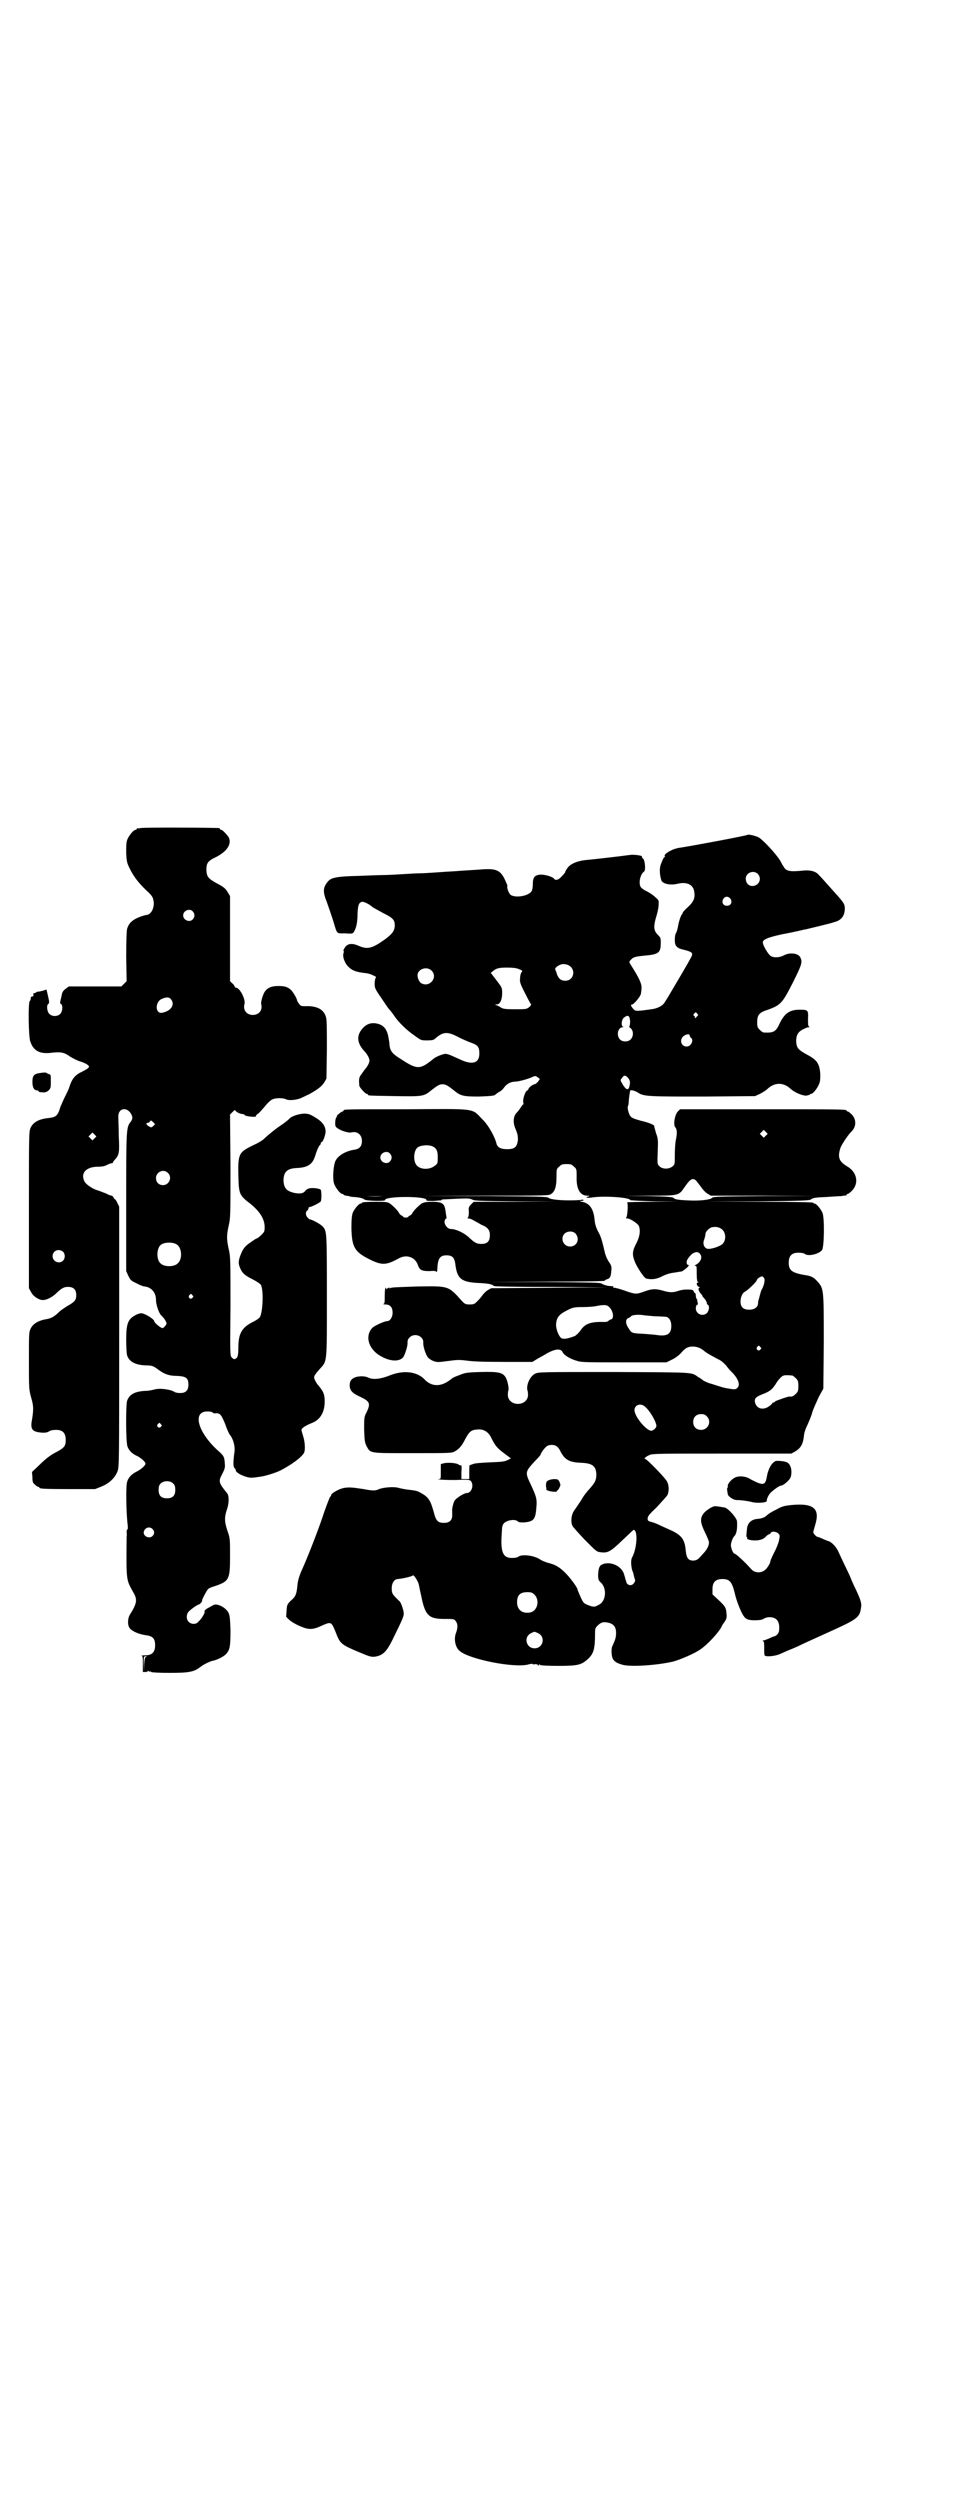<?xml version="1.0" standalone="no"?>
<!DOCTYPE svg PUBLIC "-//W3C//DTD SVG 20010904//EN"
 "http://www.w3.org/TR/2001/REC-SVG-20010904/DTD/svg10.dtd">
<svg version="1.0" xmlns="http://www.w3.org/2000/svg"
 width="1100pt" height="2850pt" viewBox="0 0 1100 2850"
 preserveAspectRatio="xMidYMid meet">
<g transform="translate(0,2850) scale(0.5,-0.5)"
fill="#000000" stroke="none">
<path d="M320 3812 c-3 -1 -6 -1 -7 0 0 0 -1 0 -1 -2 0 -1 -1 -2 -3 -2 -4 0
-14 -12 -18 -21 -3 -7 -3 -14 -3 -32 1 -20 2 -23 8 -35 8 -17 20 -33 38 -50
11 -10 15 -15 16 -22 4 -16 -5 -34 -16 -34 -4 -1 -5 -1 -11 -3 -20 -7 -29 -15
-33 -29 -1 -4 -2 -27 -2 -63 l1 -56 -6 -6 -6 -6 -60 0 -60 0 -8 -6 c-5 -4 -7
-7 -8 -13 -1 -4 -2 -10 -3 -13 -1 -5 -1 -7 1 -8 5 -2 4 -18 -2 -23 -6 -6 -19
-6 -25 1 -5 6 -6 19 -2 22 3 2 3 4 -2 25 l-2 8 -9 -3 c-5 -1 -9 -2 -9 -2 0 1
-2 0 -5 -1 -2 -2 -5 -3 -6 -2 0 0 -1 -1 -1 -1 1 -5 0 -7 -3 -7 -2 0 -3 -2 -3
-5 0 -2 -1 -5 -2 -5 -4 -2 -3 -81 1 -92 7 -22 22 -30 50 -26 20 2 27 1 41 -9
5 -3 16 -9 23 -11 16 -5 23 -11 19 -14 -1 -2 -8 -6 -16 -10 -15 -7 -22 -16
-28 -35 -1 -4 -6 -14 -10 -22 -4 -8 -8 -18 -10 -22 -6 -21 -10 -24 -27 -26
-21 -2 -35 -9 -41 -22 -4 -9 -4 -11 -4 -188 l0 -178 5 -9 c5 -10 18 -18 27
-18 8 0 20 6 29 14 13 13 19 16 28 16 13 0 19 -6 19 -19 0 -11 -3 -15 -21 -25
-6 -4 -14 -9 -18 -13 -11 -11 -18 -14 -26 -16 -20 -3 -33 -10 -39 -22 -4 -8
-4 -12 -4 -73 0 -64 0 -65 5 -84 6 -20 6 -28 1 -57 -2 -16 3 -21 20 -23 11 -1
15 0 19 2 4 3 10 4 17 4 15 0 22 -7 22 -23 0 -14 -3 -18 -24 -29 -10 -5 -22
-14 -34 -26 l-19 -18 1 -12 c0 -11 1 -13 6 -17 3 -3 6 -5 8 -5 1 0 2 -1 2 -2
0 -2 11 -3 69 -3 l58 0 15 6 c17 7 30 19 36 34 4 10 4 18 4 307 l0 297 -4 8
c-2 5 -5 9 -6 9 -1 0 -2 2 -3 4 -1 2 -3 4 -4 4 -2 0 -8 2 -13 5 -6 2 -15 6
-19 7 -11 3 -26 13 -30 20 -10 19 3 34 31 34 8 0 15 1 20 4 4 2 9 4 11 4 2 0
3 1 3 2 0 1 2 4 5 7 9 10 10 17 8 53 0 18 -1 37 -1 43 -1 21 20 25 30 6 3 -7
3 -10 -2 -17 -10 -12 -10 -19 -10 -185 l0 -155 5 -11 c5 -10 6 -11 19 -17 7
-4 15 -7 18 -7 16 -2 26 -14 26 -31 0 -10 6 -28 11 -34 3 -3 8 -8 10 -12 4 -7
4 -8 0 -13 -2 -3 -5 -5 -6 -5 -4 0 -19 12 -19 16 -1 5 -22 18 -30 18 -2 0 -9
-2 -14 -5 -16 -9 -20 -19 -20 -56 0 -16 1 -31 2 -35 5 -15 19 -22 43 -23 14 0
17 -1 30 -11 13 -9 23 -13 42 -13 20 -1 25 -5 25 -20 0 -13 -6 -19 -19 -19 -5
0 -10 1 -12 2 -8 6 -34 10 -47 6 -4 -1 -12 -3 -19 -3 -25 -1 -38 -8 -43 -23
-3 -9 -3 -95 1 -104 3 -9 11 -17 23 -22 9 -5 18 -13 18 -17 0 -4 -9 -12 -18
-17 -13 -6 -21 -14 -24 -25 -3 -9 -2 -67 1 -95 1 -5 1 -11 0 -13 -2 -1 -2 -4
-2 -6 0 -2 1 -7 0 -10 -1 -103 -1 -98 15 -127 10 -17 9 -25 -8 -52 -5 -9 -5
-24 0 -30 5 -7 21 -14 36 -16 17 -2 22 -8 22 -23 0 -16 -7 -23 -23 -23 -7 0
-10 -1 -8 -1 3 -1 3 -4 3 -19 l0 -18 6 0 c4 0 6 1 5 3 -1 1 -1 1 2 -1 1 -1 3
-2 3 -1 0 1 1 1 3 -1 1 -1 18 -2 42 -2 44 0 56 2 71 14 8 6 19 11 25 13 12 2
28 10 34 17 8 10 9 18 9 54 -1 29 -2 34 -5 40 -7 12 -27 22 -35 16 -2 -1 -6
-3 -9 -5 -7 -3 -12 -8 -10 -10 1 -2 -7 -16 -14 -22 -5 -7 -17 -7 -23 0 -5 5
-5 16 0 22 4 5 21 17 24 17 2 0 9 8 7 9 0 1 3 8 7 15 7 13 7 13 23 18 32 11
34 15 34 68 0 40 0 41 -6 58 -7 21 -7 31 -1 49 5 14 5 32 0 37 -19 23 -20 27
-11 43 6 12 7 15 6 25 -1 15 -2 17 -18 31 -44 41 -56 87 -22 87 6 0 11 -1 12
-2 1 -2 5 -3 8 -2 9 0 12 -3 21 -25 4 -12 9 -23 12 -26 7 -10 11 -26 9 -38 -3
-21 -3 -33 0 -36 2 -1 3 -4 3 -5 0 -7 26 -18 37 -17 3 0 11 1 17 2 12 1 40 10
49 15 25 13 48 30 53 40 3 6 2 25 -2 37 -2 7 -4 13 -4 15 0 4 10 10 22 15 20
7 31 24 31 50 0 16 -3 23 -15 37 -2 2 -5 7 -7 11 -4 8 -3 10 10 25 18 20 17
10 17 166 0 148 0 150 -10 160 -4 5 -25 16 -29 16 -1 0 -3 2 -5 4 -5 5 -5 13
-1 16 2 1 3 4 3 5 0 2 1 3 2 3 2 -1 25 10 26 13 2 3 2 23 0 26 0 2 -6 3 -12 4
-12 1 -19 0 -24 -7 -4 -5 -12 -6 -23 -4 -19 4 -25 11 -26 28 0 20 8 28 30 29
25 1 36 8 42 27 4 13 9 25 12 26 0 0 1 2 1 3 0 2 1 3 2 3 3 0 10 19 9 26 -1
12 -8 21 -23 30 -13 8 -16 9 -27 9 -13 -1 -28 -6 -33 -12 -2 -2 -8 -7 -15 -12
-14 -9 -30 -22 -41 -32 -3 -4 -15 -11 -26 -16 -33 -16 -35 -19 -34 -69 1 -43
2 -45 28 -65 22 -18 32 -35 32 -53 0 -10 -1 -11 -8 -18 -5 -5 -10 -8 -11 -8
-1 0 -7 -4 -14 -9 -10 -7 -14 -11 -19 -21 -8 -18 -9 -26 -4 -37 5 -12 11 -17
29 -26 8 -4 17 -10 18 -12 7 -10 5 -63 -2 -74 -1 -2 -8 -7 -14 -10 -27 -13
-35 -27 -35 -59 0 -14 -1 -19 -3 -23 -5 -5 -7 -5 -12 0 -4 4 -4 6 -3 116 0
107 0 114 -4 131 -5 23 -5 31 0 54 4 17 4 24 4 136 l-1 117 5 5 c6 6 6 6 8 3
2 -3 11 -7 16 -7 2 0 4 -1 4 -2 1 -3 26 -6 26 -3 0 2 2 4 5 6 2 1 9 9 16 17 6
8 14 15 18 16 7 3 23 3 29 0 7 -4 27 -2 38 4 5 2 12 6 15 7 20 11 29 18 35 27
l5 9 1 66 c0 46 0 68 -2 74 -5 18 -21 26 -47 25 -9 0 -11 0 -15 6 -2 3 -4 6
-4 7 0 4 -9 19 -13 23 -8 8 -15 10 -30 10 -17 0 -26 -5 -32 -15 -4 -8 -8 -22
-7 -26 4 -14 -5 -25 -19 -25 -14 0 -23 11 -19 25 3 11 -12 39 -20 37 -1 0 -2
2 -3 4 -1 2 -3 5 -6 7 l-4 4 0 97 0 97 -6 10 c-5 8 -9 11 -24 19 -20 11 -23
15 -24 30 0 17 3 21 24 31 24 13 34 29 27 44 -4 6 -14 17 -17 17 -2 0 -3 1 -3
2 0 1 -1 2 -2 2 -7 1 -176 2 -180 0z m120 -190 c5 -6 5 -12 0 -18 -7 -8 -22
-2 -22 9 0 11 15 17 22 9z m-50 -200 c10 -12 1 -27 -20 -31 -16 -3 -17 25 0
32 10 4 16 4 20 -1z m-40 -289 c-4 -4 -5 -4 -10 -1 -6 3 -8 8 -3 8 1 0 4 1 5
3 2 3 3 3 7 -1 l5 -5 -4 -4z m-134 -28 l-5 -5 -4 4 -5 5 4 4 5 5 4 -4 5 -5 -4
-4z m167 -79 c11 -10 3 -28 -11 -28 -9 0 -16 6 -16 16 0 14 17 22 27 12z m20
-163 c12 -7 14 -33 3 -43 -8 -9 -32 -9 -40 0 -9 8 -9 32 0 41 7 7 27 8 37 2z
m-259 -17 c5 -5 5 -15 0 -20 -9 -9 -24 -2 -24 10 0 8 6 14 14 14 3 0 8 -2 10
-4z m295 -99 c3 -3 3 -3 0 -6 -4 -5 -11 1 -7 6 4 4 4 4 7 0z m-72 -294 c3 -3
3 -3 0 -6 -4 -5 -11 1 -7 6 4 4 4 4 7 0z m29 -136 c3 -3 4 -7 4 -14 0 -13 -6
-19 -19 -19 -13 0 -19 6 -19 19 0 7 1 11 4 14 7 8 23 8 30 0z m-48 -103 c5 -5
5 -11 0 -16 -7 -7 -21 -1 -20 9 2 10 13 14 20 7z m-14 -291 c-3 -1 -4 -4 -5
-18 l0 -16 -1 18 c0 16 0 17 5 17 3 0 3 -1 1 -1z"/>
<path d="M1707 3797 c-1 -2 -130 -26 -157 -30 -15 -2 -36 -14 -33 -19 1 -1 1
-2 0 -2 -2 0 -4 -4 -9 -17 -3 -8 -3 -22 1 -35 2 -9 20 -13 37 -9 20 5 35 -1
38 -16 3 -15 0 -24 -14 -37 -7 -6 -12 -12 -12 -13 0 -2 -1 -3 -1 -3 -3 -1 -9
-21 -10 -30 -1 -5 -3 -11 -4 -13 -2 -2 -3 -9 -3 -16 0 -14 4 -19 23 -23 16 -4
19 -7 15 -15 -7 -14 -41 -71 -54 -93 -2 -3 -5 -8 -7 -11 -4 -8 -18 -15 -31
-16 -5 -1 -15 -2 -22 -3 -14 -1 -14 -1 -19 4 -6 7 -6 10 -2 10 3 0 16 15 19
22 1 3 2 10 2 15 1 10 -6 24 -23 51 -6 9 -6 9 -1 14 5 6 10 7 28 9 36 3 40 6
40 31 0 10 -1 11 -7 17 -9 9 -10 18 -4 39 3 9 6 22 6 28 1 12 0 12 -8 19 -4 4
-13 10 -19 13 -7 3 -13 8 -14 10 -5 9 -1 29 8 35 4 3 2 27 -3 30 -2 1 -2 3 -2
4 3 2 -16 5 -26 4 -29 -4 -92 -11 -104 -12 -17 -2 -33 -8 -40 -18 -3 -4 -5 -8
-5 -9 0 -1 -3 -5 -8 -10 -7 -8 -14 -10 -17 -6 -3 5 -20 10 -31 10 -14 -1 -18
-6 -18 -22 0 -6 -1 -13 -3 -16 -7 -11 -37 -16 -48 -8 -4 4 -9 16 -7 21 0 1 -3
7 -6 14 -10 21 -20 25 -51 23 -11 -1 -31 -2 -45 -3 -14 -1 -27 -2 -30 -2 -3 0
-16 -1 -30 -2 -14 -1 -30 -2 -37 -2 -7 0 -25 -1 -40 -2 -15 -1 -35 -2 -43 -2
-8 0 -35 -1 -59 -2 -48 -1 -61 -4 -68 -12 -12 -14 -13 -23 -3 -48 4 -11 10
-29 14 -41 10 -33 7 -30 27 -30 17 -1 18 -1 21 4 5 8 8 21 8 42 1 19 3 24 10
26 4 1 18 -6 24 -12 3 -2 14 -8 25 -14 22 -11 26 -15 26 -29 -1 -11 -5 -18
-23 -31 -28 -20 -39 -23 -58 -15 -17 8 -28 6 -34 -5 -2 -3 -3 -6 -2 -6 1 0 1
-2 0 -5 -3 -8 3 -24 12 -32 8 -8 18 -11 33 -13 12 -1 18 -3 29 -9 0 -1 0 -2
-1 -3 -1 -2 -2 -7 -2 -13 0 -9 1 -12 15 -32 8 -12 16 -24 18 -26 2 -2 7 -8 11
-14 9 -14 29 -34 47 -46 15 -11 15 -11 29 -11 11 0 15 1 18 4 18 16 28 17 54
3 10 -5 24 -11 30 -13 14 -5 17 -10 17 -24 0 -22 -16 -27 -45 -13 -31 14 -30
14 -42 10 -6 -2 -15 -6 -19 -10 -30 -24 -36 -24 -74 1 -18 11 -23 17 -25 30 0
4 -1 11 -2 16 -3 20 -10 30 -25 34 -12 3 -22 1 -31 -7 -18 -17 -18 -36 1 -56
3 -3 7 -9 9 -13 3 -8 3 -8 0 -16 -2 -4 -6 -10 -9 -13 -3 -4 -7 -10 -10 -14 -3
-6 -3 -10 -2 -22 0 -4 14 -19 17 -19 2 0 3 -1 3 -2 0 -2 2 -2 61 -3 63 -1 66
-1 83 13 14 11 19 14 26 14 7 0 12 -3 26 -14 15 -13 23 -14 57 -14 29 1 35 2
37 4 1 1 4 3 8 6 5 2 10 7 12 10 6 9 16 14 26 14 8 0 33 7 42 12 3 1 5 1 9 -2
l5 -4 -4 -6 c-3 -3 -6 -6 -8 -6 -4 0 -14 -8 -14 -11 0 -1 -2 -3 -4 -4 -4 -3
-9 -19 -8 -26 1 -3 1 -5 0 -5 -1 0 -3 -3 -5 -6 -2 -3 -6 -9 -9 -12 -9 -8 -10
-24 -3 -39 4 -10 5 -14 5 -24 -2 -16 -7 -21 -25 -21 -14 0 -22 4 -24 13 -4 16
-19 43 -33 56 -24 25 -12 23 -174 22 -141 0 -142 0 -142 -3 0 -1 -1 -2 -2 -2
-1 0 -5 -2 -8 -5 -4 -3 -6 -5 -5 -5 1 0 0 -1 -1 -3 -2 -2 -3 -8 -3 -13 0 -8 0
-9 8 -14 8 -5 23 -9 28 -8 14 4 25 -5 25 -19 0 -12 -5 -18 -16 -20 -22 -3 -42
-15 -46 -30 -4 -14 -5 -40 -1 -49 4 -10 14 -22 18 -22 2 0 3 -1 3 -2 0 0 2 -1
5 -2 3 0 6 -1 8 -1 1 -1 6 -2 11 -2 13 -1 21 -3 24 -6 3 -3 49 -4 47 -1 -2 4
19 7 47 7 29 0 49 -3 47 -7 -1 -2 6 -2 17 -2 10 1 18 1 18 2 0 2 -2 1 34 3 25
1 30 1 36 -2 6 -3 19 -3 99 -4 l92 0 -94 -1 -94 0 -6 -6 c-5 -5 -6 -7 -5 -17
0 -8 -1 -12 -2 -13 -2 -1 -2 -2 2 -2 2 0 7 -2 12 -5 4 -2 11 -6 16 -9 15 -6
20 -12 20 -24 0 -14 -6 -20 -19 -20 -11 0 -15 2 -29 15 -12 11 -30 19 -41 19
-10 0 -19 16 -12 23 2 1 3 3 2 3 0 1 -1 6 -2 13 -2 19 -7 23 -30 23 -15 0 -19
-1 -25 -4 -7 -5 -19 -17 -21 -22 -1 -2 -3 -4 -5 -5 -2 -1 -4 -2 -4 -3 0 -1 -3
-2 -6 -2 -3 0 -6 1 -6 2 0 1 -2 2 -4 3 -2 1 -4 3 -5 5 -2 5 -14 17 -21 22 -6
4 -10 4 -35 4 -18 0 -29 -1 -29 -2 0 -1 -1 -2 -3 -2 -4 0 -14 -12 -18 -21 -2
-6 -3 -14 -3 -35 1 -43 7 -54 41 -71 28 -14 38 -14 67 2 18 10 38 3 44 -16 4
-11 9 -13 27 -13 8 1 14 0 14 0 -1 -1 0 -2 1 -2 1 0 2 2 2 6 1 25 6 32 21 32
13 0 18 -5 20 -19 4 -34 13 -42 52 -44 24 -1 33 -3 36 -7 1 -1 42 -2 131 -2
l129 -1 -133 -1 -133 -1 -9 -5 c-4 -3 -9 -8 -11 -11 -2 -3 -7 -9 -11 -13 -7
-7 -8 -8 -18 -8 -10 0 -11 1 -18 8 -31 35 -30 34 -101 33 -58 -2 -59 -2 -63
-4 -2 -1 -2 -1 -1 1 1 1 -1 1 -4 -1 -3 -2 -5 -3 -4 -1 1 1 0 2 -1 2 -1 0 -2
-7 -2 -18 0 -15 0 -18 -3 -19 -2 0 0 -1 4 -1 12 0 17 -7 17 -19 0 -10 -6 -19
-12 -19 -7 0 -28 -10 -34 -15 -19 -20 -8 -52 23 -67 21 -11 41 -10 48 1 4 7
10 26 9 32 0 5 1 8 5 12 11 11 32 3 31 -12 -1 -7 5 -26 10 -33 2 -3 8 -7 13
-9 9 -3 10 -3 33 0 22 3 26 3 43 1 13 -2 37 -3 84 -3 l66 0 13 8 c7 4 17 9 21
12 19 10 31 11 35 2 4 -7 16 -15 34 -20 9 -3 24 -3 107 -3 l96 0 12 6 c7 3 15
9 20 14 11 13 17 16 28 16 9 0 18 -3 26 -10 4 -4 24 -15 36 -21 4 -2 10 -8 14
-12 3 -4 9 -12 14 -16 15 -16 19 -29 11 -36 -4 -3 -6 -3 -18 -1 -7 1 -16 3
-21 5 -4 1 -13 4 -19 6 -6 1 -14 5 -18 7 -4 3 -9 7 -12 8 -17 12 -4 11 -192
12 -169 0 -173 0 -181 -4 -12 -6 -21 -27 -17 -39 1 -2 1 -7 1 -11 -3 -25 -43
-25 -46 0 0 4 0 9 1 11 2 5 -1 20 -5 29 -7 13 -16 15 -58 14 -35 -1 -36 -2
-51 -8 -9 -3 -16 -7 -16 -8 0 0 -5 -4 -12 -8 -18 -10 -36 -7 -49 7 -17 18 -48
22 -80 9 -20 -8 -37 -10 -48 -5 -10 5 -28 4 -36 -2 -5 -4 -6 -6 -7 -14 0 -13
5 -19 25 -28 21 -10 23 -15 14 -34 -6 -11 -6 -13 -6 -40 1 -24 1 -28 5 -37 10
-18 4 -17 106 -17 85 0 89 0 96 4 9 5 15 12 20 21 13 25 16 28 33 29 12 1 22
-5 28 -15 12 -24 15 -27 35 -42 l12 -9 -8 -4 c-6 -3 -12 -4 -40 -5 -21 -1 -35
-2 -39 -4 -3 -1 -7 -3 -7 -2 -1 0 -1 -7 -1 -16 l0 -16 -9 0 -9 0 0 16 c1 9 0
16 0 15 -1 0 -3 0 -5 1 -5 5 -25 6 -35 4 l-7 -2 0 -17 c0 -15 0 -17 -3 -17
-14 -1 23 -3 44 -2 23 1 25 0 28 -3 7 -10 1 -27 -10 -27 -6 0 -25 -12 -28 -18
-3 -6 -6 -20 -5 -23 0 -1 0 -6 0 -10 0 -11 -6 -17 -19 -17 -12 0 -17 4 -21 17
-9 34 -13 41 -31 51 -8 5 -13 6 -32 8 -7 1 -17 3 -20 4 -10 3 -34 1 -44 -3 -8
-4 -14 -4 -35 0 -26 4 -35 5 -48 2 -11 -3 -26 -12 -26 -15 0 -1 -1 -4 -3 -5
-1 -2 -7 -17 -13 -34 -11 -34 -34 -94 -50 -130 -7 -15 -10 -26 -11 -35 -2 -22
-4 -28 -15 -37 -9 -9 -9 -10 -10 -23 l-1 -14 8 -8 c5 -4 15 -10 25 -14 19 -8
28 -8 49 2 21 9 21 9 31 -15 10 -26 11 -28 54 -46 24 -10 27 -11 36 -10 18 3
26 11 40 39 27 55 26 54 25 64 -2 9 -7 23 -10 24 -1 1 -5 5 -10 10 -6 7 -7 9
-7 19 0 12 6 21 14 21 12 1 32 6 34 8 2 3 10 -10 13 -18 1 -2 3 -15 6 -27 9
-46 17 -54 53 -54 21 0 23 0 26 -5 5 -6 5 -15 1 -26 -6 -14 -2 -34 8 -42 22
-19 123 -39 156 -31 6 2 11 2 11 1 0 -1 2 -1 5 0 3 0 6 -1 7 -2 2 -3 2 -3 2 0
0 2 1 2 3 0 1 -1 18 -2 40 -2 46 0 54 2 69 16 13 12 16 23 16 59 0 11 1 12 7
18 8 7 13 8 25 5 11 -3 16 -10 16 -23 0 -10 -2 -16 -9 -31 -1 -3 -2 -10 -1
-17 1 -13 6 -19 23 -24 17 -6 80 -2 118 7 17 5 48 18 62 28 16 11 40 37 47 50
1 3 5 9 8 13 4 6 5 10 4 18 -1 13 -2 16 -18 31 l-14 13 0 12 c0 16 7 23 23 23
17 0 22 -7 29 -37 3 -13 14 -41 19 -47 5 -8 11 -10 26 -10 10 0 16 1 19 3 3 2
8 4 14 4 17 0 24 -10 22 -30 0 -6 -6 -13 -12 -14 -2 0 -7 -3 -12 -5 -5 -2 -10
-4 -12 -4 -2 0 -2 0 0 -2 2 -1 2 -6 2 -15 0 -8 0 -15 1 -17 2 -4 24 -2 35 3 5
2 15 7 23 10 8 3 16 7 19 8 3 2 32 15 65 30 71 32 75 35 78 58 2 10 -1 19 -17
52 -3 7 -6 13 -6 14 0 0 -5 12 -12 26 -7 14 -14 30 -16 34 -5 12 -15 22 -22
25 -4 1 -11 4 -15 6 -5 2 -9 4 -11 4 -4 1 -10 8 -10 11 0 1 2 8 4 15 12 38 -2
51 -51 47 -20 -2 -24 -3 -38 -11 -9 -4 -18 -10 -20 -12 -5 -5 -11 -8 -23 -9
-13 -1 -21 -9 -23 -20 -2 -19 -2 -21 -1 -21 1 0 2 -1 1 -2 -2 -3 6 -6 18 -6
12 0 20 3 26 10 2 2 5 4 6 4 1 0 3 1 4 3 1 4 12 4 17 -1 4 -4 4 -5 2 -15 -1
-6 -6 -19 -11 -28 -5 -10 -9 -19 -9 -21 0 -4 -8 -17 -13 -20 -9 -7 -23 -6 -30
2 -17 19 -36 36 -39 36 -3 0 -8 13 -8 19 0 6 4 17 8 21 5 5 7 17 6 33 0 8 -20
30 -28 32 -6 1 -18 3 -21 3 -6 1 -21 -9 -27 -16 -9 -12 -8 -21 3 -44 5 -10 9
-20 9 -22 0 -9 -5 -18 -16 -29 -9 -11 -12 -12 -19 -13 -12 0 -16 5 -18 22 -2
27 -10 37 -38 49 -9 4 -20 9 -24 11 -4 2 -12 5 -16 6 -8 2 -9 3 -9 8 0 5 4 10
21 26 11 12 22 24 24 27 4 8 4 21 0 30 -3 8 -47 53 -51 53 -4 0 3 6 11 9 6 3
30 3 165 3 l158 0 9 5 c13 8 18 17 20 38 1 7 4 15 8 23 3 7 9 20 11 29 3 9 10
24 15 35 l10 18 1 107 c0 122 0 121 -15 138 -8 9 -14 12 -28 14 -30 5 -37 11
-37 28 0 16 7 23 22 23 7 0 13 -1 15 -3 8 -6 32 0 39 9 5 7 6 73 1 85 -4 9
-14 21 -18 21 -2 0 -3 1 -3 2 0 1 -42 2 -122 2 l-123 1 118 0 c95 1 118 2 121
4 5 4 10 5 36 6 14 1 29 2 34 2 5 1 10 2 11 1 0 0 1 1 1 2 0 1 1 2 3 2 1 0 5
3 9 7 17 17 12 43 -11 56 -18 11 -22 20 -15 42 3 8 17 29 24 36 12 11 13 27 3
39 -4 4 -9 8 -10 8 -2 0 -3 1 -3 2 0 3 -15 3 -195 3 l-185 0 -5 -5 c-7 -7 -11
-30 -6 -36 4 -4 5 -13 1 -31 -1 -6 -2 -21 -2 -33 0 -20 0 -21 -5 -25 -8 -7
-23 -7 -30 0 -5 5 -5 5 -4 33 1 27 1 30 -4 43 -2 8 -4 14 -4 15 2 3 -13 9 -31
13 -14 4 -20 6 -23 10 -4 4 -8 20 -6 23 1 1 2 7 2 13 1 11 2 16 3 22 0 3 10 1
18 -4 13 -9 25 -9 150 -9 l117 1 11 5 c6 3 14 8 17 11 17 16 37 16 54 0 9 -8
26 -15 35 -15 4 1 8 2 8 2 0 1 1 2 3 2 4 0 14 12 18 22 3 6 3 12 3 24 -2 24
-8 32 -31 44 -20 11 -23 15 -24 30 0 14 4 21 15 27 6 3 11 5 13 5 3 0 3 0 1 2
-2 1 -2 6 -2 18 1 19 0 20 -19 20 -23 0 -35 -8 -47 -34 -8 -17 -14 -19 -35
-18 -2 0 -6 3 -9 6 -5 5 -6 7 -6 18 0 14 4 20 16 25 38 13 40 15 66 66 20 40
22 46 16 57 -5 9 -24 11 -37 4 -11 -6 -26 -6 -32 0 -6 6 -16 23 -16 29 -1 7
12 12 44 19 17 3 34 7 39 8 5 1 11 3 14 3 8 2 38 9 49 12 6 1 14 4 18 5 15 4
23 14 23 31 0 9 -2 13 -22 35 -23 26 -33 37 -38 42 -7 8 -20 11 -37 9 -29 -3
-38 -1 -43 10 -2 2 -5 8 -7 12 -8 14 -40 49 -50 54 -5 3 -22 7 -24 6z m22 -89
c11 -11 3 -28 -12 -28 -9 0 -15 7 -15 17 0 13 17 20 27 11z m-62 -57 c5 -8 1
-16 -8 -16 -9 0 -13 8 -8 16 4 6 11 6 16 0z m-369 -152 c17 -9 12 -35 -8 -35
-9 0 -15 4 -19 15 -1 4 -3 9 -4 11 -1 4 10 12 19 12 3 0 9 -1 12 -3z m-115 -8
c10 -4 10 -4 7 -8 -1 -1 -3 -7 -3 -12 -1 -9 -1 -12 11 -35 7 -14 13 -25 14
-26 1 0 -1 -3 -4 -6 -7 -5 -7 -5 -33 -5 -23 0 -27 1 -32 4 -3 2 -8 5 -10 5 -4
2 -4 2 1 2 7 0 12 11 12 25 0 13 0 13 -13 30 l-13 17 5 4 c7 6 13 8 32 8 13 0
21 -1 26 -3z m-198 -4 c15 -15 -4 -39 -23 -29 -6 3 -10 14 -9 21 3 13 22 18
32 8z m606 -98 c3 -3 3 -3 -1 -7 -3 -4 -4 -4 -4 -2 0 2 -1 4 -2 4 -2 1 -2 2 0
5 4 4 4 4 7 0z m-153 -17 c0 -8 -1 -12 -2 -12 -1 0 0 -2 3 -4 7 -6 7 -18 1
-25 -6 -7 -19 -7 -25 -1 -9 9 -5 28 6 28 2 0 3 1 1 1 -5 2 -4 16 2 21 9 7 13
5 14 -8z m136 -33 c0 -1 1 -4 3 -5 7 -6 0 -20 -10 -20 -12 0 -17 14 -8 23 6 5
15 7 15 2z m-141 -96 c5 -6 6 -11 3 -21 -2 -8 -7 -7 -14 4 -7 12 -7 11 -2 17
4 6 7 6 13 0z m315 -132 l-5 -5 -4 4 -5 5 4 4 5 5 4 -4 5 -5 -4 -4z m-760 -25
c8 -4 11 -10 11 -24 0 -14 0 -15 -7 -20 -11 -9 -31 -9 -40 0 -9 8 -9 32 0 41
6 6 26 8 36 3z m-98 -16 c5 -6 5 -12 0 -18 -7 -8 -22 -2 -22 9 0 11 15 17 22
9z m420 -30 c6 -5 6 -6 6 -23 -1 -28 8 -43 24 -43 6 0 7 -1 2 -2 -8 -2 -2 -4
10 -2 27 4 86 0 86 -6 0 -1 25 -2 57 -3 l56 0 -61 -1 c-34 0 -60 -1 -59 -1 3
-1 1 -34 -2 -35 -1 -1 0 -2 3 -2 6 0 24 -12 26 -17 4 -11 2 -24 -5 -38 -10
-19 -11 -27 -4 -44 5 -13 22 -38 26 -38 13 -3 23 -1 34 4 7 4 18 8 26 9 8 1
17 3 20 3 6 2 21 15 16 15 -4 0 -5 6 -3 11 10 18 25 24 31 12 4 -7 -1 -17 -10
-22 -4 -2 -5 -3 -2 -3 3 0 3 -2 3 -18 0 -12 1 -18 3 -19 2 0 2 -1 0 -1 -5 0
-3 -8 2 -10 2 -1 3 -2 2 -2 -5 0 -3 -7 2 -13 3 -3 4 -5 4 -5 -1 0 1 -3 4 -6 3
-3 5 -7 6 -10 0 -2 1 -4 2 -5 5 -1 3 -13 -1 -18 -10 -10 -26 -3 -26 10 0 4 1
8 3 8 2 1 2 3 1 6 -1 3 -1 5 -1 5 1 0 1 1 -1 2 -1 2 -2 5 -2 8 0 3 -1 6 -2 6
-1 0 -2 2 -3 4 -1 3 -3 4 -15 4 -8 0 -14 -1 -23 -4 -10 -3 -18 -3 -34 2 -16 4
-23 4 -42 -3 -17 -6 -19 -6 -42 2 -11 4 -22 7 -25 7 -3 0 -4 1 -2 2 1 1 -2 2
-10 2 -7 1 -13 3 -16 5 -3 3 -15 3 -131 4 l-128 0 133 1 c80 0 132 1 132 2 0
1 2 2 4 3 8 2 10 6 11 18 1 11 1 13 -6 23 -4 6 -8 16 -9 22 -6 25 -8 34 -15
46 -5 10 -7 17 -8 26 -2 25 -11 39 -29 42 -6 1 -6 2 -1 2 3 0 5 1 5 2 0 1 -4
1 -9 0 -29 -2 -65 0 -71 5 -3 3 -23 3 -148 4 l-145 0 147 1 c142 0 147 0 152
4 9 6 12 18 12 39 0 17 0 18 6 23 5 5 7 6 17 6 10 0 12 -1 17 -6z m278 -31 c2
-2 7 -9 11 -14 4 -6 10 -13 15 -16 l8 -5 119 0 120 -1 -117 0 c-102 -1 -117
-1 -119 -4 -3 -4 -25 -7 -51 -6 -24 1 -34 2 -37 6 -2 2 -14 3 -58 4 l-56 0 59
1 c67 0 67 0 80 19 13 19 18 22 26 16z m-714 -36 c-10 -1 -26 -1 -36 0 -9 0
-1 0 19 0 20 0 28 0 17 0z m775 -77 c8 -8 8 -24 0 -32 -6 -6 -28 -13 -35 -11
-7 2 -11 11 -7 21 2 5 3 11 3 13 0 5 9 14 15 15 9 2 18 0 24 -6z m-335 -9 c10
-13 2 -29 -13 -29 -15 0 -23 18 -13 29 7 7 20 7 26 0z m429 -100 c4 -3 1 -17
-4 -26 -2 -3 -3 -7 -4 -11 -1 -3 -2 -8 -3 -11 -1 -3 -2 -7 -2 -10 0 -9 -8 -15
-20 -15 -14 0 -20 6 -20 19 0 10 5 20 10 22 5 2 26 22 27 26 0 3 7 8 12 9 1 0
3 -1 4 -3z m-350 -70 c7 -9 8 -23 2 -25 -2 0 -5 -2 -6 -3 -1 -2 -5 -3 -11 -3
-30 1 -43 -4 -53 -19 -4 -6 -10 -11 -13 -13 -3 -1 -8 -3 -12 -4 -9 -3 -17 -3
-20 0 -6 6 -11 20 -11 30 1 16 6 23 26 33 12 6 15 7 35 7 11 0 27 1 34 3 18 3
23 2 29 -6z m101 -18 c10 0 21 -1 24 -1 8 0 14 -8 14 -21 0 -18 -9 -24 -31
-21 -5 1 -20 2 -32 3 -27 1 -28 2 -34 12 -8 11 -8 21 -1 24 3 1 6 3 6 4 2 3
15 4 25 3 5 -1 18 -2 29 -3z m241 -70 c3 -3 3 -3 0 -6 -4 -5 -11 1 -7 6 4 4 4
4 7 0z m73 -65 c1 0 5 -3 8 -6 5 -5 6 -7 6 -18 0 -11 -1 -13 -6 -18 -5 -5 -9
-7 -15 -6 -3 0 -29 -9 -32 -11 -1 -2 -4 -3 -5 -3 -1 0 -2 -1 -2 -2 0 -1 -4 -4
-8 -7 -14 -9 -28 -4 -31 10 -2 9 3 13 19 19 15 6 21 10 31 27 4 6 10 12 13 14
5 2 8 2 22 1z m-336 -71 c11 -9 26 -35 26 -44 0 -4 -6 -10 -11 -11 -11 -1 -39
32 -39 47 0 12 14 17 24 8z m141 -22 c12 -12 3 -31 -13 -31 -11 0 -18 7 -18
18 0 11 7 18 18 18 6 0 9 -1 13 -5z m-342 -69 c2 -1 6 -6 8 -11 10 -19 20 -25
47 -26 27 -1 35 -8 35 -29 -1 -12 -3 -16 -16 -31 -6 -6 -15 -18 -19 -26 -5 -7
-12 -18 -15 -22 -7 -9 -9 -25 -5 -35 1 -3 14 -17 28 -32 26 -26 27 -28 37 -29
16 -2 22 1 49 27 14 13 25 24 26 24 10 0 8 -41 -3 -62 -4 -6 -3 -20 0 -31 2
-4 3 -8 3 -9 0 -1 1 -4 2 -8 2 -5 2 -7 -1 -11 -5 -8 -16 -6 -18 3 0 2 -1 4 -2
6 0 2 -1 5 -2 8 -4 20 -29 33 -49 26 -8 -3 -10 -8 -11 -24 0 -11 1 -13 5 -17
15 -12 14 -42 -2 -51 -9 -5 -11 -6 -19 -4 -17 6 -17 6 -24 21 -4 9 -7 16 -7
17 0 4 -14 23 -24 34 -15 16 -26 23 -44 27 -6 2 -14 5 -18 8 -14 9 -41 12 -49
6 -2 -2 -8 -3 -15 -3 -20 0 -26 13 -23 55 1 18 1 20 6 25 8 7 26 9 31 3 2 -2
7 -2 14 -2 22 2 26 7 28 33 2 20 0 26 -12 52 -14 29 -14 30 8 54 8 8 14 15 14
16 0 3 8 14 13 18 5 5 19 5 24 0z m-51 -338 c12 -12 7 -36 -9 -40 -18 -4 -31
5 -31 23 0 16 7 23 23 23 10 0 12 -1 17 -6z m7 -87 c19 -8 13 -35 -7 -35 -20
0 -26 27 -7 35 8 4 6 3 14 0z"/>
<path d="M1250 2324 c-3 -2 -4 -4 -4 -12 1 -5 1 -10 2 -10 1 1 2 0 4 -1 6 -2
20 -3 19 -1 -1 1 0 2 1 2 2 0 7 10 7 13 -2 7 -4 11 -7 12 -6 2 -18 0 -22 -3z"/>
<path d="M94 3254 c-17 -2 -20 -6 -20 -21 0 -13 4 -19 11 -19 2 0 3 -1 3 -2 0
-1 1 -1 3 -2 12 -1 14 -1 20 4 5 5 5 7 5 21 0 14 0 15 -4 16 -3 1 -5 2 -6 3
-1 1 -6 1 -12 0z"/>
<path d="M1770 2369 c-9 -4 -17 -18 -20 -36 -3 -17 -7 -19 -22 -13 -6 3 -13 6
-16 8 -11 7 -28 8 -37 2 -8 -5 -15 -14 -14 -18 0 -2 0 -4 -1 -4 -1 0 -1 -5 1
-15 1 -5 13 -13 20 -13 10 0 25 -2 33 -4 13 -4 36 -2 36 2 -1 4 5 16 10 20 9
8 19 15 23 15 6 1 18 12 21 18 5 14 1 31 -8 35 -6 3 -22 4 -26 3z"/>
</g>
</svg>
